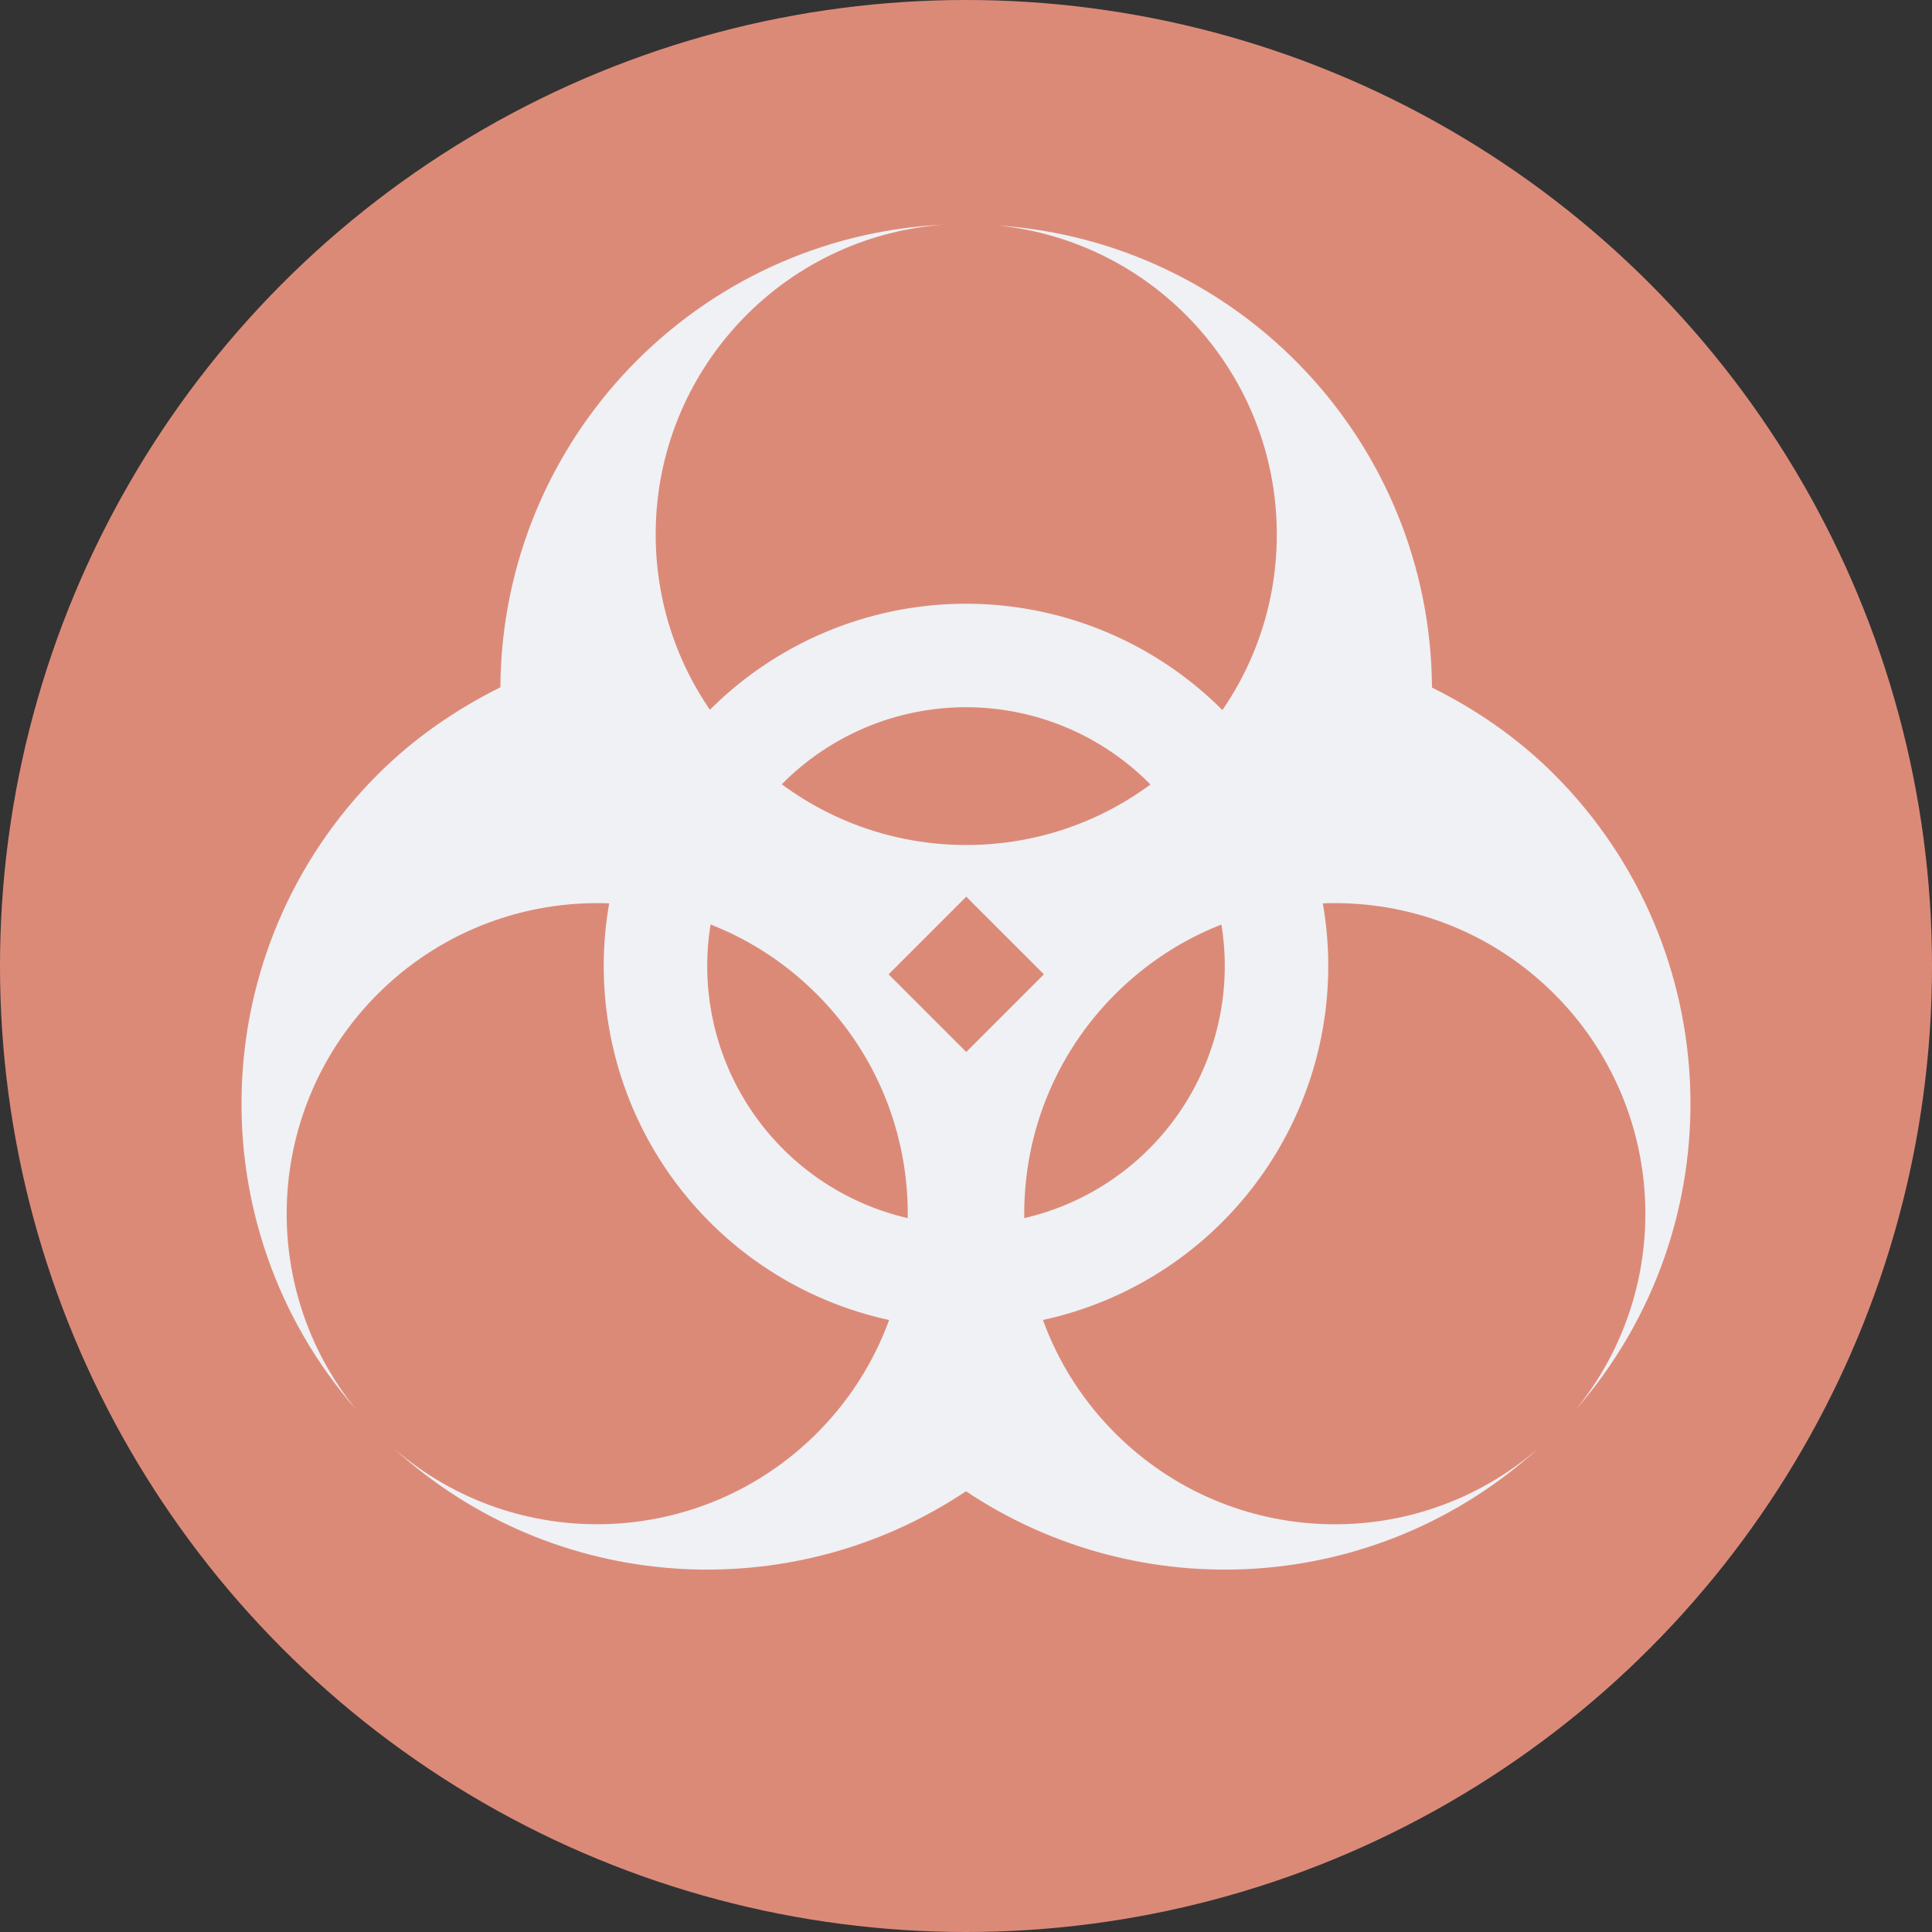 <svg width="16" height="16" version="1.1" xmlns="http://www.w3.org/2000/svg">
 <rect width="100%" height="100%" fill="#333333" stroke="none"/>
 <circle cx="8" cy="8" r="8" style="fill:#dc8a78"/>
 <path d="M 8,5 A 3,3 0 0 0 5,8 3,3 0 0 0 8,11 3,3 0 0 0 11,8 3,3 0 0 0 8,5 Z m 0,0.857 A 2.143,2.143 0 0 1 10.143,8 2.143,2.143 0 0 1 8,10.143 2.143,2.143 0 0 1 5.857,8 2.143,2.143 0 0 1 8,5.857 Z" style="fill:#eff1f5"/>
 <path d="m7.82 1.86c-2.051 0.097-3.664 1.782-3.676 3.832-0.366 0.182-0.712 0.418-1.017 0.723-1.433 1.436-1.509 3.736-0.174 5.263-0.834-1.023-0.759-2.511 0.174-3.445 1.005-1.005 2.633-1.005 3.637 0 1.005 1.005 1.005 2.633 0 3.637-0.955 0.954-2.485 1.009-3.504 0.124 1.333 1.213 3.294 1.323 4.74 0.356 1.446 0.967 3.407 0.857 4.74-0.356-1.02 0.885-2.549 0.831-3.504-0.124-1.005-1.005-1.005-2.633 0-3.637 1.005-1.005 2.633-1.005 3.637 0 0.933 0.933 1.009 2.422 0.174 3.445 1.335-1.528 1.258-3.827-0.174-5.263-0.304-0.304-0.649-0.54-1.014-0.721-0.012-2.02-1.58-3.691-3.598-3.827 1.313 0.133 2.313 1.239 2.313 2.559 0 1.421-1.152 2.572-2.572 2.572s-2.572-1.152-2.572-2.572c1.431e-4 -1.35 1.044-2.47 2.391-2.566zm0.182 5.566 0.643 0.643-0.643 0.643-0.643-0.643z" style="fill:#eff1f5"/>
</svg>
